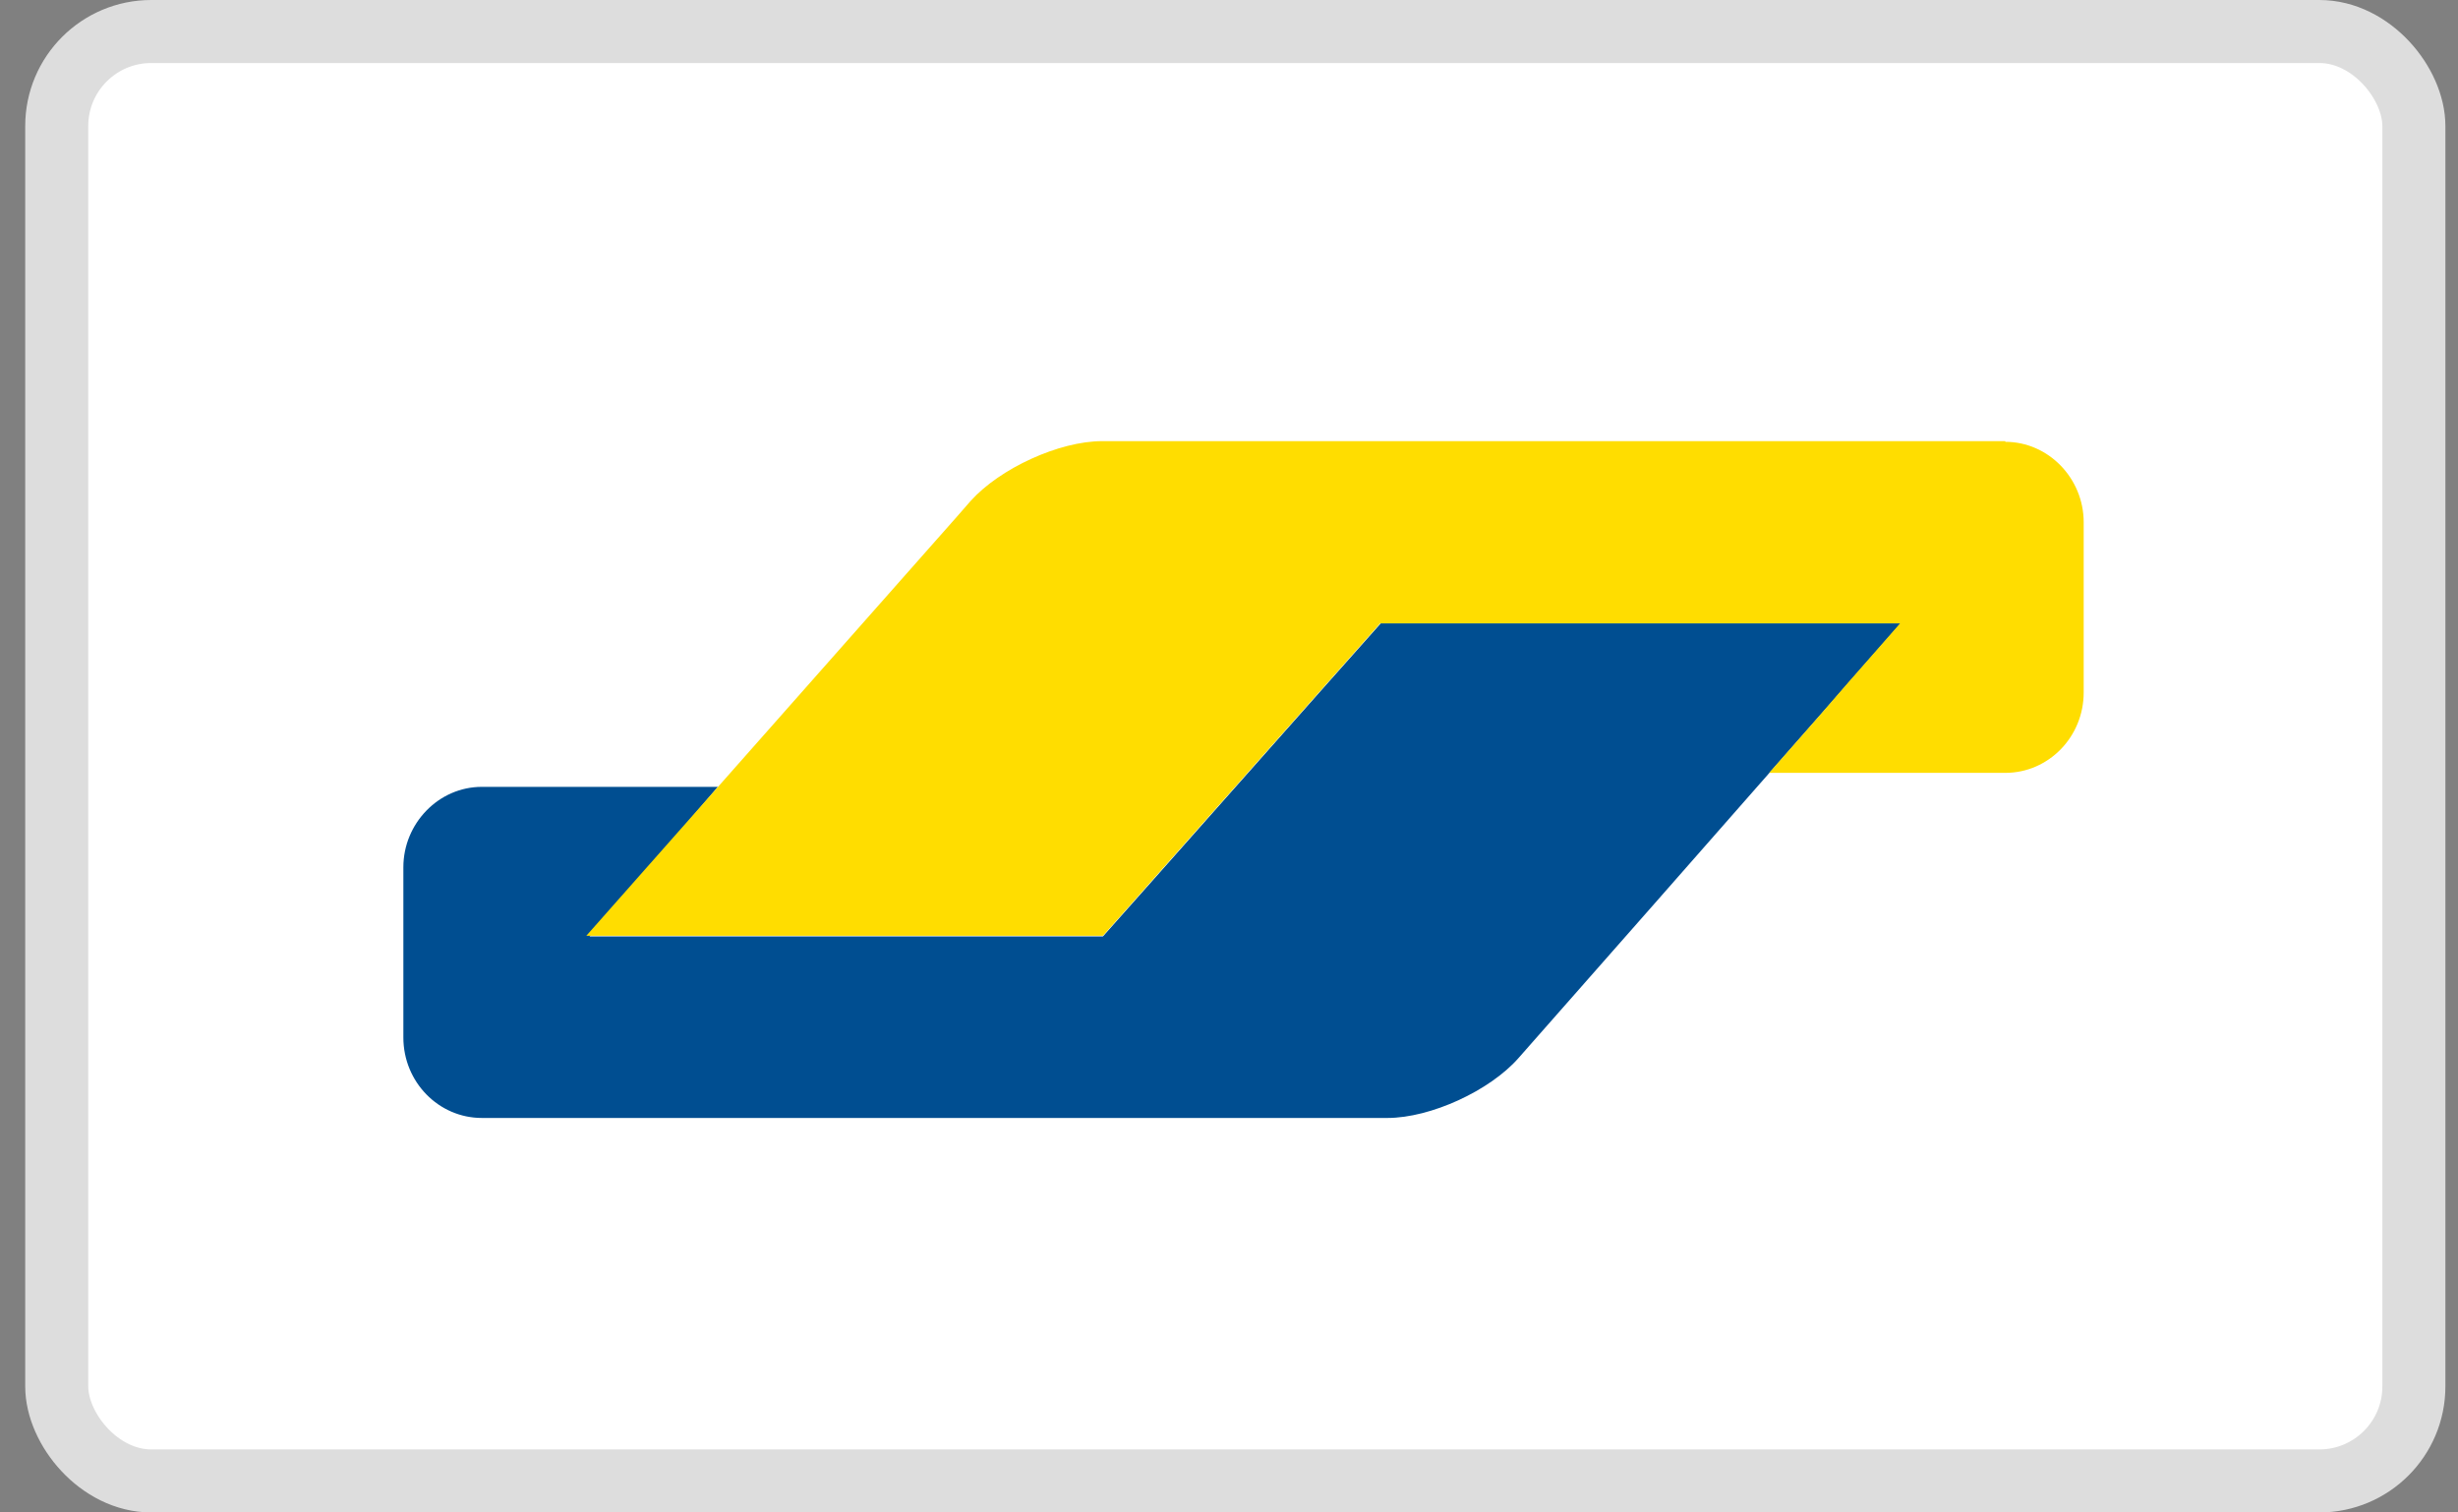<svg width="39" height="24" viewBox="0 0 39 24" fill="none" xmlns="http://www.w3.org/2000/svg">
<rect x="0" y="0" width="39" height="24" fill="#808080" stroke="none"/>
<rect x="0.9" y="0.5" width="37.4" height="23" rx="1.5" fill="white"/>
<path d="M30.159 9.891H28.914H23.154H21.909L21.065 10.84L18.343 13.91L17.499 14.86H16.254H10.599H9.354L10.177 13.9L10.568 13.446L11.39 12.486H10.146H8.542H7.645C6.96 12.486 6.4 13.066 6.4 13.762V16.231V16.463C6.4 17.17 6.96 17.74 7.645 17.74H7.993H21.076H22.014C22.7 17.74 23.639 17.307 24.093 16.79L26.266 14.322L30.159 9.891Z" fill="#004E91"/>
<path d="M31.817 7.011C32.502 7.011 33.061 7.591 33.061 8.287V10.988C33.061 11.695 32.502 12.264 31.817 12.264H31.141H29.316H28.071L28.905 11.315L29.316 10.84L30.149 9.891H21.899L17.5 14.849H9.303L15.179 8.203L15.401 7.949C15.865 7.433 16.804 7 17.489 7H17.774H31.817V7.011Z" fill="#FFDD00"/>
<rect x="0.9" y="0.5" width="37.4" height="23" rx="1.5" stroke="#DDDDDD"/>
</svg>
